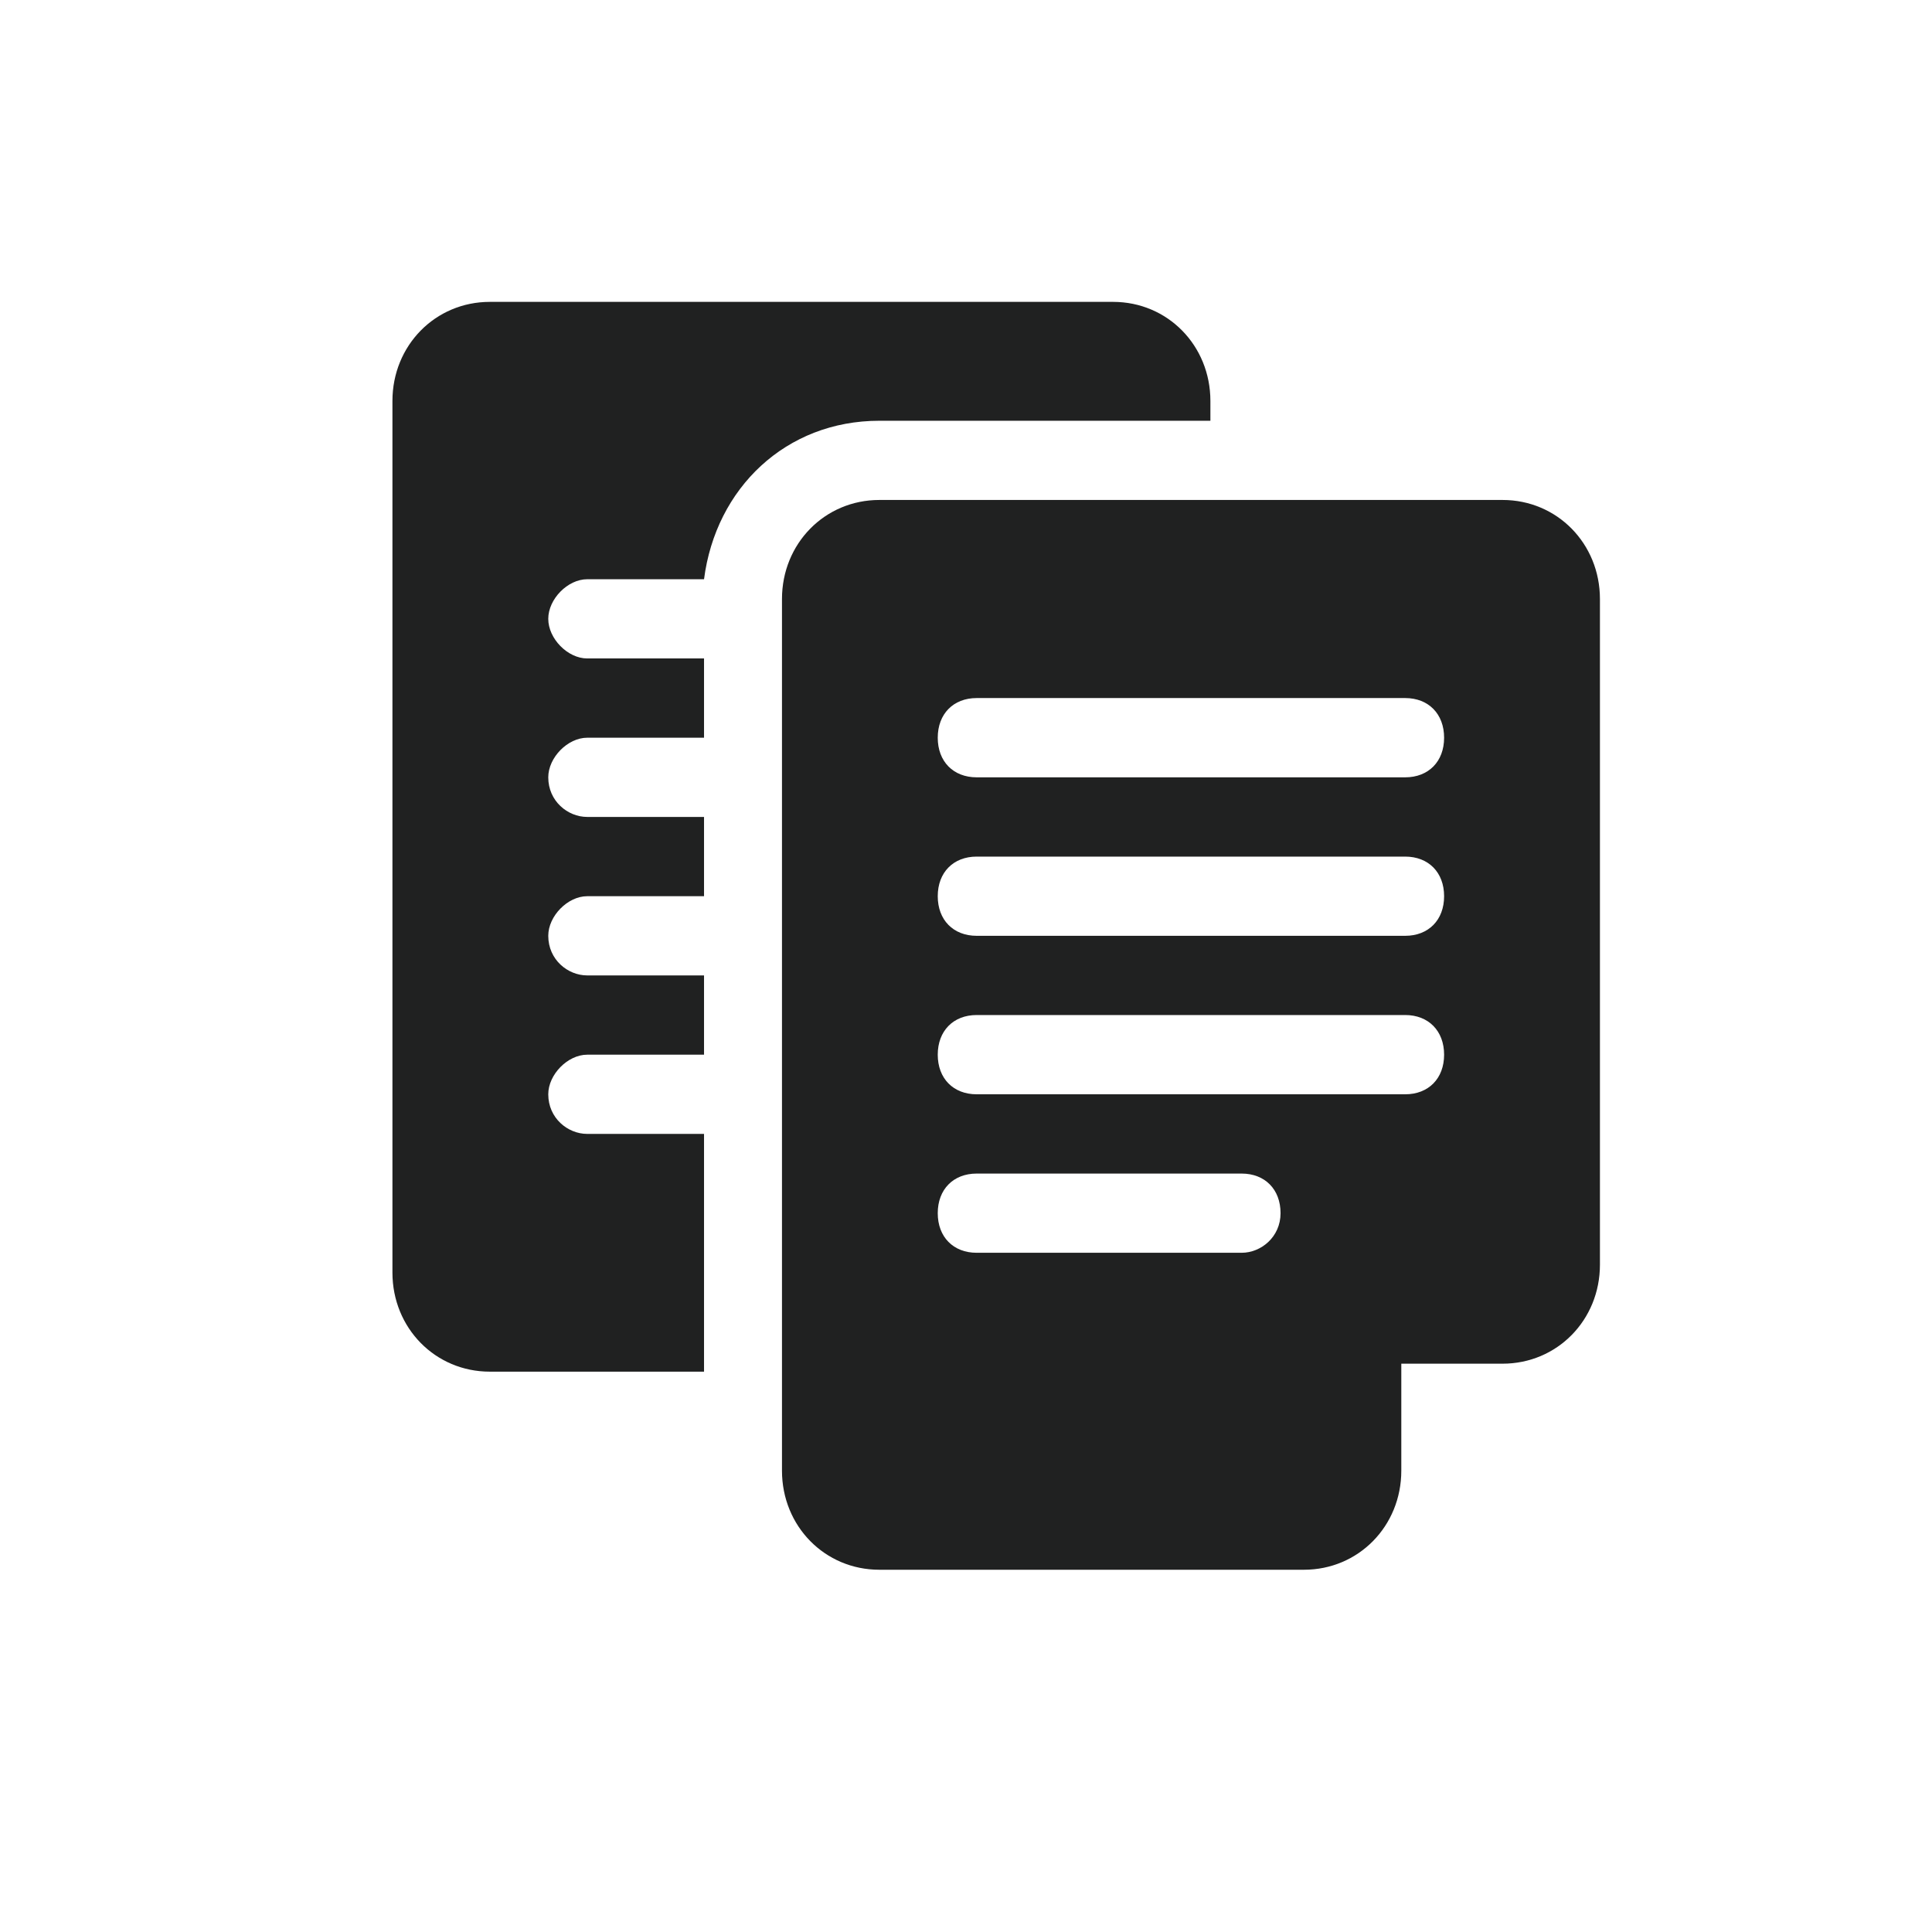 <svg width="32" height="32" viewBox="0 0 32 32" fill="none" xmlns="http://www.w3.org/2000/svg">
<path d="M24.887 8.281H14.565C13.661 8.281 12.952 9.003 12.952 9.922V24.359C12.952 25.278 13.661 26 14.565 26H21.597C22.5 26 23.21 25.278 23.21 24.359V22.587H24.887C25.79 22.587 26.5 21.866 26.5 20.947V9.922C26.5 9.003 25.79 8.281 24.887 8.281ZM20.565 20.75H16.177C15.79 20.75 15.532 20.488 15.532 20.094C15.532 19.7 15.79 19.438 16.177 19.438H20.565C20.952 19.438 21.21 19.7 21.21 20.094C21.21 20.488 20.887 20.75 20.565 20.75ZM23.274 18.125H16.177C15.79 18.125 15.532 17.863 15.532 17.469C15.532 17.075 15.79 16.812 16.177 16.812H23.274C23.661 16.812 23.919 17.075 23.919 17.469C23.919 17.863 23.661 18.125 23.274 18.125ZM23.274 15.5H16.177C15.79 15.5 15.532 15.238 15.532 14.844C15.532 14.45 15.79 14.188 16.177 14.188H23.274C23.661 14.188 23.919 14.45 23.919 14.844C23.919 15.238 23.661 15.5 23.274 15.5ZM23.274 12.875H16.177C15.79 12.875 15.532 12.613 15.532 12.219C15.532 11.825 15.79 11.562 16.177 11.562H23.274C23.661 11.562 23.919 11.825 23.919 12.219C23.919 12.613 23.661 12.875 23.274 12.875Z" fill="#202121"/>
<path d="M18.436 5H8.113C7.21 5 6.5 5.722 6.5 6.641V21.078C6.5 21.997 7.21 22.719 8.113 22.719H11.661V18.781H9.726C9.403 18.781 9.081 18.519 9.081 18.125C9.081 17.797 9.403 17.469 9.726 17.469H11.661V16.156H9.726C9.403 16.156 9.081 15.894 9.081 15.5C9.081 15.172 9.403 14.844 9.726 14.844H11.661V13.531H9.726C9.403 13.531 9.081 13.269 9.081 12.875C9.081 12.547 9.403 12.219 9.726 12.219H11.661V10.906H9.726C9.403 10.906 9.081 10.578 9.081 10.25C9.081 9.922 9.403 9.594 9.726 9.594H11.661C11.855 8.084 13.016 6.969 14.565 6.969H20.048V6.641C20.048 5.722 19.339 5 18.436 5Z" fill="#202121"/>
</svg>
